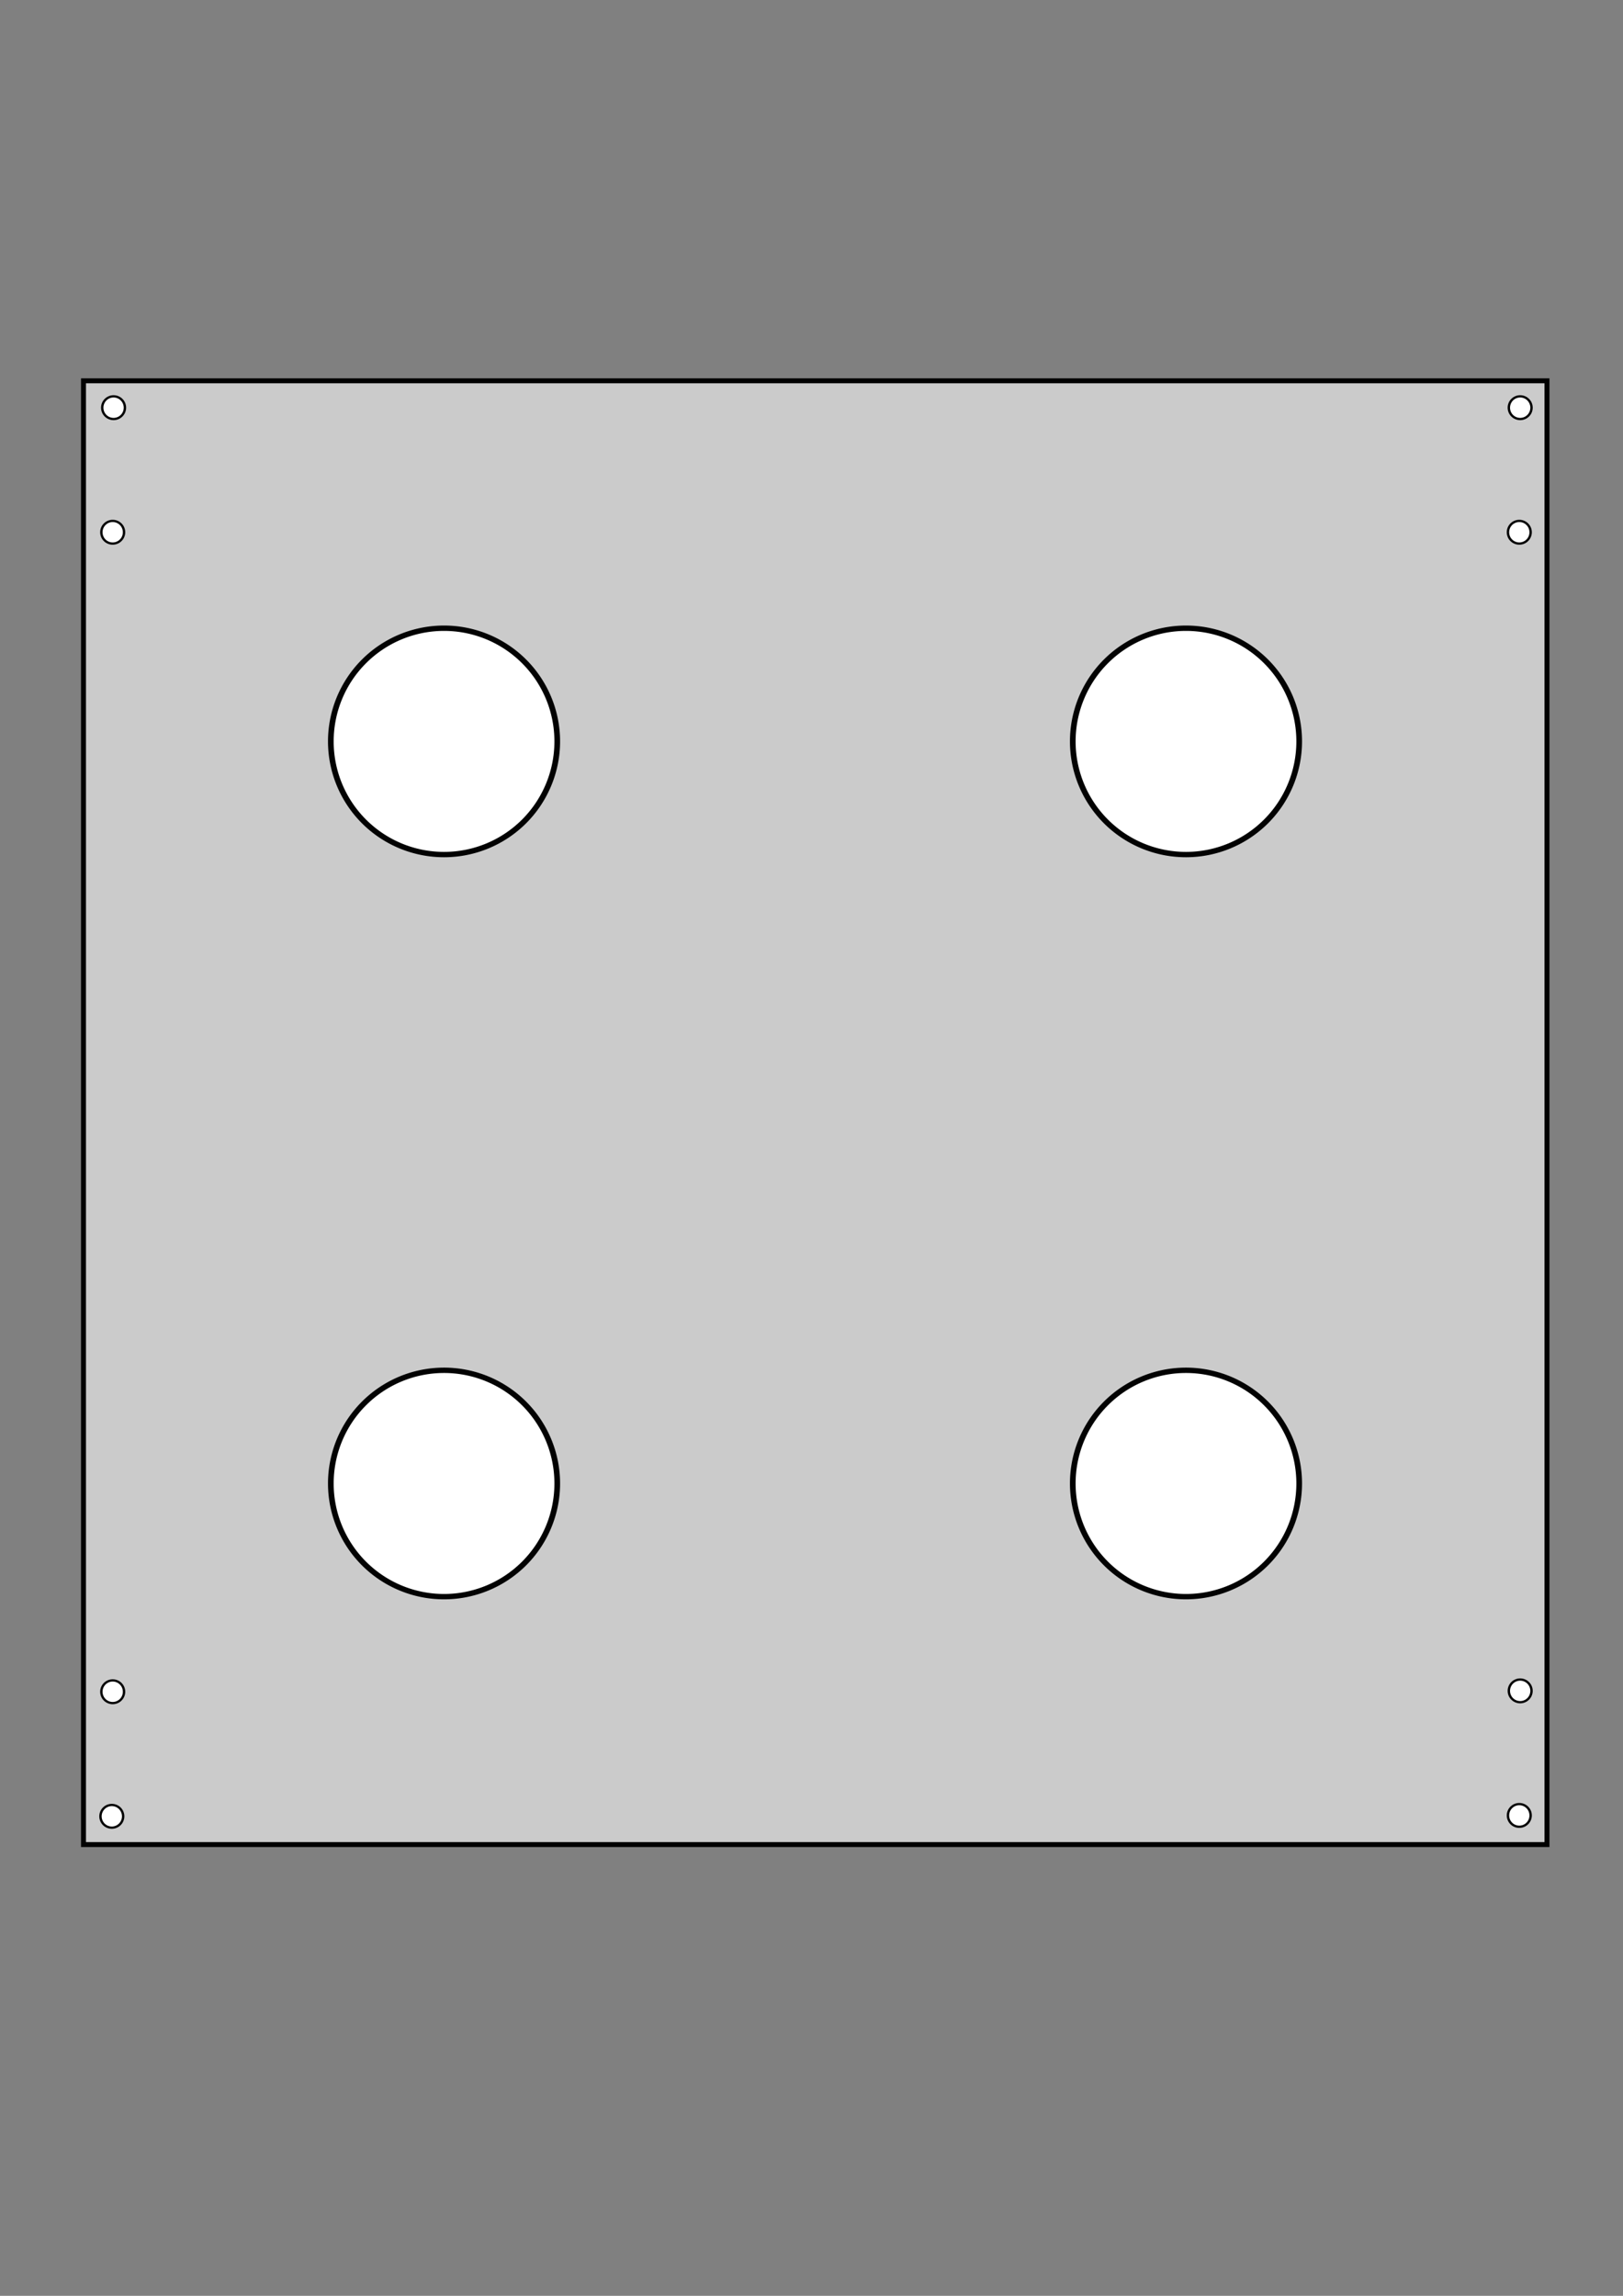 <?xml version="1.0" encoding="UTF-8" standalone="no"?>
<!-- Created with Inkscape (http://www.inkscape.org/) -->

<svg
   xmlns:dc="http://purl.org/dc/elements/1.1/"
   xmlns:cc="http://creativecommons.org/ns#"
   xmlns:rdf="http://www.w3.org/1999/02/22-rdf-syntax-ns#"
   xmlns:svg="http://www.w3.org/2000/svg"
   xmlns="http://www.w3.org/2000/svg"
   xmlns:sodipodi="http://sodipodi.sourceforge.net/DTD/sodipodi-0.dtd"
   xmlns:inkscape="http://www.inkscape.org/namespaces/inkscape"
   width="744.094"
   height="1052.362"
   id="svg2"
   version="1.1"
   inkscape:version="0.48.4 r9939"
   sodipodi:docname="Shelf.svg">
  <rect width="100%" height="100%" fill="#808080" stroke="none"/>
  <defs
     id="defs4" />
  <sodipodi:namedview
     id="base"
     pagecolor="#ffffff"
     bordercolor="#666666"
     borderopacity="1.0"
     inkscape:pageopacity="0.0"
     inkscape:pageshadow="2"
     inkscape:zoom="0.7"
     inkscape:cx="313.55287"
     inkscape:cy="589.62599"
     inkscape:document-units="mm"
     inkscape:current-layer="layer1"
     showgrid="false"
     inkscape:window-width="1920"
     inkscape:window-height="1018"
     inkscape:window-x="-8"
     inkscape:window-y="-8"
     inkscape:window-maximized="1" />
  <g
     inkscape:label="Layer 1"
     inkscape:groupmode="layer"
     id="layer1">
    <rect
       style="opacity:0.99;fill:#cccccc;fill-opacity:1;stroke:#000000;stroke-width:2.27;stroke-miterlimit:4;stroke-opacity:1;stroke-dasharray:none"
       id="rect2985"
       width="670.958"
       height="670.958"
       x="38.278"
       y="174.555" />
    <path
       sodipodi:type="arc"
       style="opacity:0.99;fill:#ffffff;fill-opacity:1;stroke:#000000;stroke-width:1.772;stroke-miterlimit:4;stroke-opacity:1;stroke-dasharray:none"
       id="path3755"
       sodipodi:cx="-214.15234"
       sodipodi:cy="528.09302"
       sodipodi:rx="35.355339"
       sodipodi:ry="37.375645"
       d="m -178.797,528.093 a 35.355,37.376 0 1 1 -70.711,0 35.355,37.376 0 1 1 70.711,0 z"
       transform="matrix(1.468,0,0,1.388,517.955,-52.992)" />
    <path
       sodipodi:type="arc"
       style="opacity:0.99;fill:#ffffff;fill-opacity:1;stroke:#000000;stroke-width:1.772;stroke-miterlimit:4;stroke-opacity:1;stroke-dasharray:none"
       id="path3755-1"
       sodipodi:cx="-214.15234"
       sodipodi:cy="528.09302"
       sodipodi:rx="35.355339"
       sodipodi:ry="37.375645"
       d="m -178.797,528.093 a 35.355,37.376 0 1 1 -70.711,0 35.355,37.376 0 1 1 70.711,0 z"
       transform="matrix(1.468,0,0,1.388,517.955,-393.149)" />
    <path
       sodipodi:type="arc"
       style="opacity:0.99;fill:#ffffff;fill-opacity:1;stroke:#000000;stroke-width:1.772;stroke-miterlimit:4;stroke-opacity:1;stroke-dasharray:none"
       id="path3755-7"
       sodipodi:cx="-214.15234"
       sodipodi:cy="528.09302"
       sodipodi:rx="35.355339"
       sodipodi:ry="37.375645"
       d="m -178.797,528.093 a 35.355,37.376 0 1 1 -70.711,0 35.355,37.376 0 1 1 70.711,0 z"
       transform="matrix(1.468,0,0,1.388,858.112,-52.992)" />
    <path
       sodipodi:type="arc"
       style="opacity:0.99;fill:#ffffff;fill-opacity:1;stroke:#000000;stroke-width:1.772;stroke-miterlimit:4;stroke-opacity:1;stroke-dasharray:none"
       id="path3755-1-4"
       sodipodi:cx="-214.15234"
       sodipodi:cy="528.09302"
       sodipodi:rx="35.355339"
       sodipodi:ry="37.375645"
       d="m -178.797,528.093 a 35.355,37.376 0 1 1 -70.711,0 35.355,37.376 0 1 1 70.711,0 z"
       transform="matrix(1.468,0,0,1.388,858.112,-393.149)" />
    <path
       sodipodi:type="arc"
       style="opacity:0.99;fill:#ffffff;fill-opacity:1;stroke:#000000;stroke-width:7.447;stroke-miterlimit:4;stroke-opacity:1;stroke-dasharray:none"
       id="path3755-1-0"
       sodipodi:cx="-214.15234"
       sodipodi:cy="528.09302"
       sodipodi:rx="35.355339"
       sodipodi:ry="37.375645"
       d="m -178.797,528.093 a 35.355,37.376 0 1 1 -70.711,0 35.355,37.376 0 1 1 70.711,0 z"
       transform="matrix(0.147,0,0,0.139,82.744,759.164)" />
    <path
       sodipodi:type="arc"
       style="opacity:0.99;fill:#ffffff;fill-opacity:1;stroke:#000000;stroke-width:7.447;stroke-miterlimit:4;stroke-opacity:1;stroke-dasharray:none"
       id="path3755-1-0-9"
       sodipodi:cx="-214.15234"
       sodipodi:cy="528.09302"
       sodipodi:rx="35.355339"
       sodipodi:ry="37.375645"
       d="m -178.797,528.093 a 35.355,37.376 0 1 1 -70.711,0 35.355,37.376 0 1 1 70.711,0 z"
       transform="matrix(0.147,0,0,0.139,83.149,702.066)" />
    <path
       sodipodi:type="arc"
       style="opacity:0.99;fill:#ffffff;fill-opacity:1;stroke:#000000;stroke-width:7.447;stroke-miterlimit:4;stroke-opacity:1;stroke-dasharray:none"
       id="path3755-1-0-4"
       sodipodi:cx="-214.15234"
       sodipodi:cy="528.09302"
       sodipodi:rx="35.355339"
       sodipodi:ry="37.375645"
       d="m -178.797,528.093 a 35.355,37.376 0 1 1 -70.711,0 35.355,37.376 0 1 1 70.711,0 z"
       transform="matrix(0.147,0,0,0.139,728.031,758.759)" />
    <path
       sodipodi:type="arc"
       style="opacity:0.99;fill:#ffffff;fill-opacity:1;stroke:#000000;stroke-width:7.447;stroke-miterlimit:4;stroke-opacity:1;stroke-dasharray:none"
       id="path3755-1-0-9-8"
       sodipodi:cx="-214.15234"
       sodipodi:cy="528.09302"
       sodipodi:rx="35.355339"
       sodipodi:ry="37.375645"
       d="m -178.797,528.093 a 35.355,37.376 0 1 1 -70.711,0 35.355,37.376 0 1 1 70.711,0 z"
       transform="matrix(0.147,0,0,0.139,728.436,701.661)" />
    <path
       sodipodi:type="arc"
       style="opacity:0.99;fill:#ffffff;fill-opacity:1;stroke:#000000;stroke-width:7.447;stroke-miterlimit:4;stroke-opacity:1;stroke-dasharray:none"
       id="path3755-1-0-8"
       sodipodi:cx="-214.15234"
       sodipodi:cy="528.09302"
       sodipodi:rx="35.355339"
       sodipodi:ry="37.375645"
       d="m -178.797,528.093 a 35.355,37.376 0 1 1 -70.711,0 35.355,37.376 0 1 1 70.711,0 z"
       transform="matrix(0.147,0,0,0.139,83.149,170.57)" />
    <path
       sodipodi:type="arc"
       style="opacity:0.99;fill:#ffffff;fill-opacity:1;stroke:#000000;stroke-width:7.447;stroke-miterlimit:4;stroke-opacity:1;stroke-dasharray:none"
       id="path3755-1-0-9-2"
       sodipodi:cx="-214.15234"
       sodipodi:cy="528.09302"
       sodipodi:rx="35.355339"
       sodipodi:ry="37.375645"
       d="m -178.797,528.093 a 35.355,37.376 0 1 1 -70.711,0 35.355,37.376 0 1 1 70.711,0 z"
       transform="matrix(0.147,0,0,0.139,83.554,113.472)" />
    <path
       sodipodi:type="arc"
       style="opacity:0.99;fill:#ffffff;fill-opacity:1;stroke:#000000;stroke-width:7.447;stroke-miterlimit:4;stroke-opacity:1;stroke-dasharray:none"
       id="path3755-1-0-8-4"
       sodipodi:cx="-214.15234"
       sodipodi:cy="528.09302"
       sodipodi:rx="35.355339"
       sodipodi:ry="37.375645"
       d="m -178.797,528.093 a 35.355,37.376 0 1 1 -70.711,0 35.355,37.376 0 1 1 70.711,0 z"
       transform="matrix(0.147,0,0,0.139,728.031,170.57)" />
    <path
       sodipodi:type="arc"
       style="opacity:0.99;fill:#ffffff;fill-opacity:1;stroke:#000000;stroke-width:7.447;stroke-miterlimit:4;stroke-opacity:1;stroke-dasharray:none"
       id="path3755-1-0-9-2-5"
       sodipodi:cx="-214.15234"
       sodipodi:cy="528.09302"
       sodipodi:rx="35.355339"
       sodipodi:ry="37.375645"
       d="m -178.797,528.093 a 35.355,37.376 0 1 1 -70.711,0 35.355,37.376 0 1 1 70.711,0 z"
       transform="matrix(0.147,0,0,0.139,728.436,113.472)" />
  </g>
</svg>
